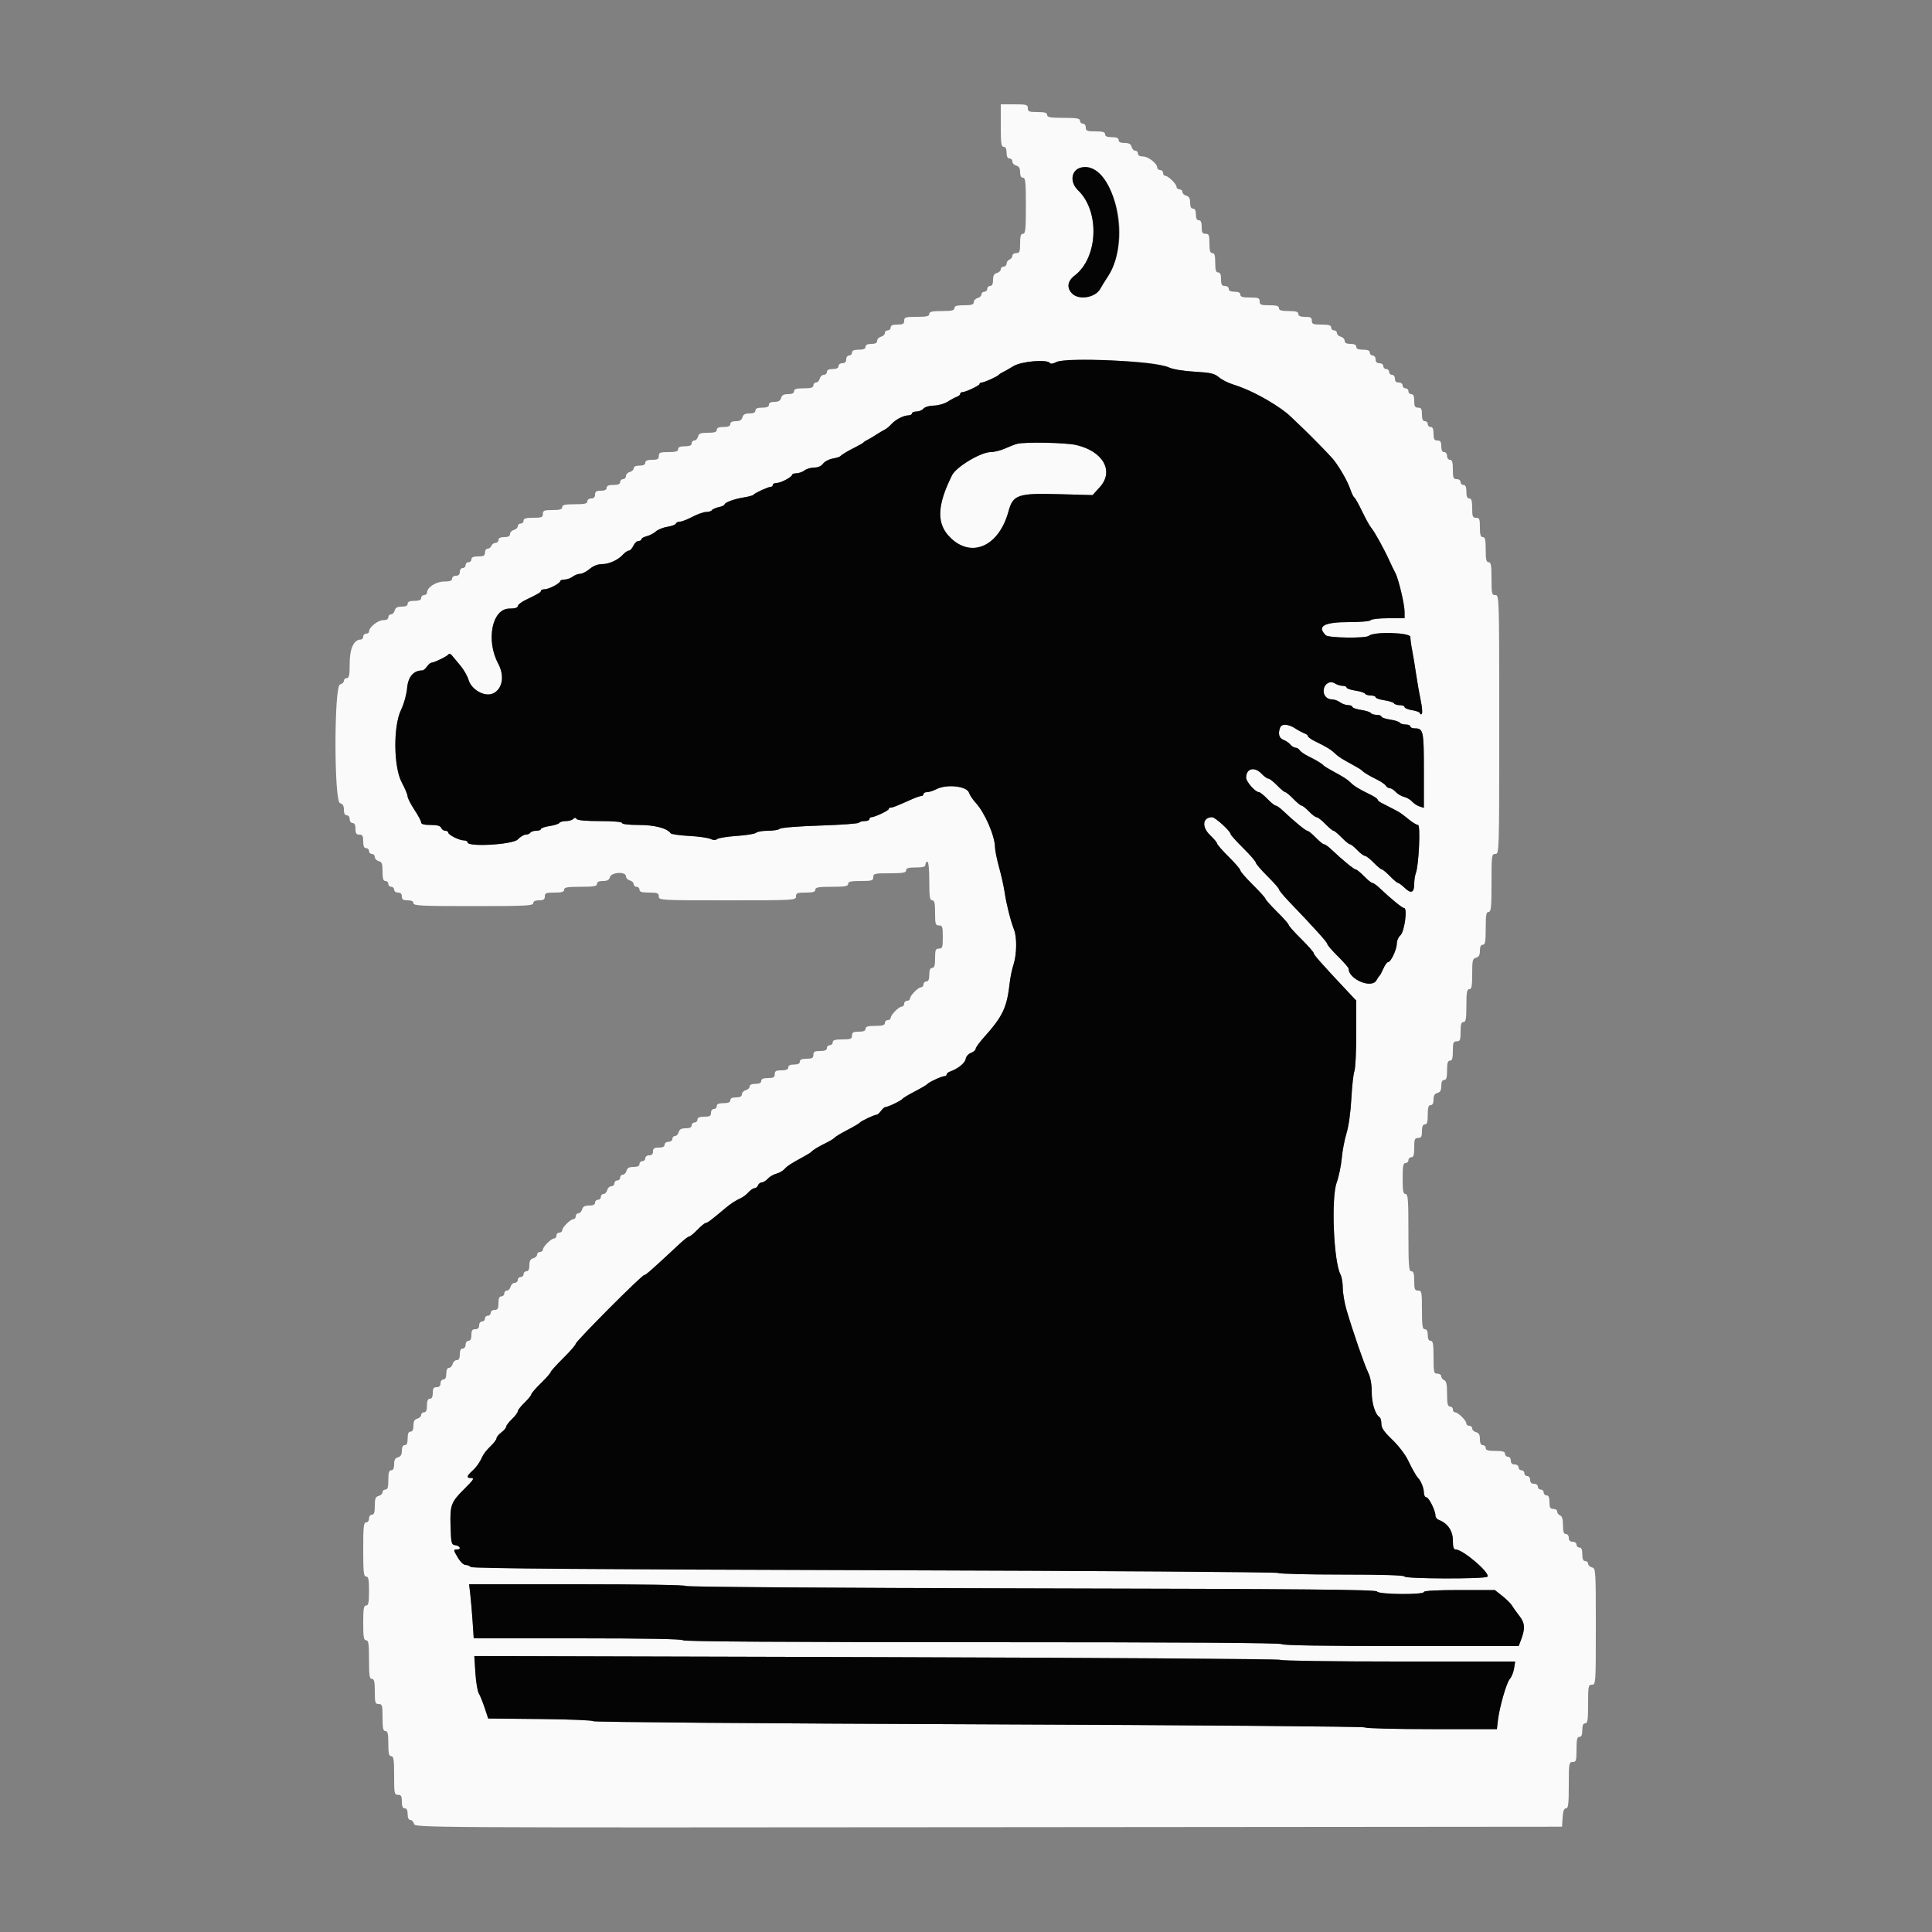 <svg id="svg" version="1.1" xmlns="http://www.w3.org/2000/svg" xmlns:xlink="http://www.w3.org/1999/xlink" width="400" height="400" viewBox="0, 0, 400,400"><rect x="0" y="0" width="400" height="400" fill="#808080" stroke="none"/><g id="svgg"><path id="path0" d="M207.200 26.000 C 207.200 29.644,207.303 30.400,207.800 30.400 C 208.200 30.400,208.400 30.800,208.400 31.600 C 208.400 32.400,208.600 32.800,209.000 32.800 C 209.330 32.800,209.600 33.087,209.600 33.437 C 209.600 33.788,209.960 34.169,210.400 34.284 C 210.967 34.432,211.200 34.830,211.200 35.647 C 211.200 36.405,211.405 36.800,211.800 36.800 C 212.306 36.800,212.400 37.711,212.400 42.600 C 212.400 47.489,212.306 48.400,211.800 48.400 C 211.347 48.400,211.200 48.889,211.200 50.400 C 211.200 52.133,211.093 52.400,210.400 52.400 C 209.960 52.400,209.600 52.651,209.600 52.957 C 209.600 53.264,209.330 53.618,209.000 53.745 C 208.670 53.871,208.400 54.251,208.400 54.587 C 208.400 54.924,208.130 55.200,207.800 55.200 C 207.470 55.200,207.200 55.449,207.200 55.753 C 207.200 56.058,206.840 56.401,206.400 56.516 C 205.817 56.668,205.600 57.062,205.600 57.963 C 205.600 58.796,205.404 59.200,205.000 59.200 C 204.670 59.200,204.400 59.470,204.400 59.800 C 204.400 60.130,204.130 60.400,203.800 60.400 C 203.470 60.400,203.200 60.649,203.200 60.953 C 203.200 61.258,202.840 61.601,202.400 61.716 C 201.960 61.831,201.600 62.212,201.600 62.563 C 201.600 63.061,201.163 63.200,199.600 63.200 C 198.089 63.200,197.600 63.347,197.600 63.800 C 197.600 64.272,197.044 64.400,195.000 64.400 C 192.956 64.400,192.400 64.528,192.400 65.000 C 192.400 65.472,191.844 65.600,189.800 65.600 C 187.467 65.600,187.200 65.682,187.200 66.400 C 187.200 67.048,186.933 67.200,185.800 67.200 C 184.822 67.200,184.400 67.381,184.400 67.800 C 184.400 68.130,184.130 68.400,183.800 68.400 C 183.470 68.400,183.200 68.649,183.200 68.953 C 183.200 69.258,182.840 69.601,182.400 69.716 C 181.960 69.831,181.600 70.212,181.600 70.563 C 181.600 71.004,181.231 71.200,180.400 71.200 C 179.600 71.200,179.200 71.400,179.200 71.800 C 179.200 72.219,178.778 72.400,177.800 72.400 C 176.822 72.400,176.400 72.581,176.400 73.000 C 176.400 73.330,176.130 73.600,175.800 73.600 C 175.467 73.600,175.200 73.956,175.200 74.400 C 175.200 74.933,174.933 75.200,174.400 75.200 C 173.956 75.200,173.600 75.467,173.600 75.800 C 173.600 76.200,173.200 76.400,172.400 76.400 C 171.600 76.400,171.200 76.600,171.200 77.000 C 171.200 77.330,170.913 77.600,170.563 77.600 C 170.212 77.600,169.831 77.960,169.716 78.400 C 169.601 78.840,169.258 79.200,168.953 79.200 C 168.649 79.200,168.400 79.470,168.400 79.800 C 168.400 80.253,167.911 80.400,166.400 80.400 C 164.889 80.400,164.400 80.547,164.400 81.000 C 164.400 81.404,163.996 81.600,163.163 81.600 C 162.262 81.600,161.868 81.817,161.716 82.400 C 161.568 82.967,161.170 83.200,160.353 83.200 C 159.595 83.200,159.200 83.405,159.200 83.800 C 159.200 84.219,158.778 84.400,157.800 84.400 C 156.822 84.400,156.400 84.581,156.400 85.000 C 156.400 85.404,155.996 85.600,155.163 85.600 C 154.262 85.600,153.868 85.817,153.716 86.400 C 153.568 86.967,153.170 87.200,152.353 87.200 C 151.595 87.200,151.200 87.405,151.200 87.800 C 151.200 88.219,150.778 88.400,149.800 88.400 C 148.822 88.400,148.400 88.581,148.400 89.000 C 148.400 89.446,147.929 89.600,146.563 89.600 C 145.062 89.600,144.687 89.746,144.516 90.400 C 144.401 90.840,144.058 91.200,143.753 91.200 C 143.449 91.200,143.200 91.470,143.200 91.800 C 143.200 92.219,142.778 92.400,141.800 92.400 C 140.822 92.400,140.400 92.581,140.400 93.000 C 140.400 93.453,139.911 93.600,138.400 93.600 C 136.667 93.600,136.400 93.707,136.400 94.400 C 136.400 95.048,136.133 95.200,135.000 95.200 C 134.022 95.200,133.600 95.381,133.600 95.800 C 133.600 96.200,133.200 96.400,132.400 96.400 C 131.645 96.400,131.200 96.605,131.200 96.953 C 131.200 97.258,130.840 97.601,130.400 97.716 C 129.960 97.831,129.600 98.212,129.600 98.563 C 129.600 98.913,129.330 99.200,129.000 99.200 C 128.670 99.200,128.400 99.470,128.400 99.800 C 128.400 100.219,127.978 100.400,127.000 100.400 C 126.022 100.400,125.600 100.581,125.600 101.000 C 125.600 101.400,125.200 101.600,124.400 101.600 C 123.467 101.600,123.200 101.778,123.200 102.400 C 123.200 102.933,122.933 103.200,122.400 103.200 C 121.956 103.200,121.600 103.467,121.600 103.800 C 121.600 104.272,121.044 104.400,119.000 104.400 C 116.956 104.400,116.400 104.528,116.400 105.000 C 116.400 105.453,115.911 105.600,114.400 105.600 C 112.667 105.600,112.400 105.707,112.400 106.400 C 112.400 107.093,112.133 107.200,110.400 107.200 C 108.889 107.200,108.400 107.347,108.400 107.800 C 108.400 108.130,108.130 108.400,107.800 108.400 C 107.470 108.400,107.200 108.649,107.200 108.953 C 107.200 109.258,106.840 109.601,106.400 109.716 C 105.960 109.831,105.600 110.212,105.600 110.563 C 105.600 111.004,105.231 111.200,104.400 111.200 C 103.600 111.200,103.200 111.400,103.200 111.800 C 103.200 112.130,102.924 112.400,102.587 112.400 C 102.251 112.400,101.871 112.670,101.745 113.000 C 101.618 113.330,101.264 113.600,100.957 113.600 C 100.651 113.600,100.400 113.960,100.400 114.400 C 100.400 115.048,100.133 115.200,99.000 115.200 C 98.022 115.200,97.600 115.381,97.600 115.800 C 97.600 116.130,97.330 116.400,97.000 116.400 C 96.670 116.400,96.400 116.670,96.400 117.000 C 96.400 117.330,96.130 117.600,95.800 117.600 C 95.467 117.600,95.200 117.956,95.200 118.400 C 95.200 118.933,94.933 119.200,94.400 119.200 C 93.956 119.200,93.600 119.467,93.600 119.800 C 93.600 120.236,93.151 120.400,91.956 120.400 C 90.285 120.400,88.422 121.607,88.407 122.700 C 88.403 122.975,88.130 123.200,87.800 123.200 C 87.470 123.200,87.200 123.470,87.200 123.800 C 87.200 124.219,86.778 124.400,85.800 124.400 C 84.822 124.400,84.400 124.581,84.400 125.000 C 84.400 125.404,83.996 125.600,83.163 125.600 C 82.262 125.600,81.868 125.817,81.716 126.400 C 81.601 126.840,81.258 127.200,80.953 127.200 C 80.649 127.200,80.400 127.470,80.400 127.800 C 80.400 128.186,80.008 128.402,79.300 128.407 C 78.209 128.414,76.400 129.879,76.400 130.756 C 76.400 131.000,76.130 131.200,75.800 131.200 C 75.470 131.200,75.200 131.470,75.200 131.800 C 75.200 132.130,74.975 132.403,74.700 132.407 C 73.250 132.427,72.400 134.255,72.400 137.356 C 72.400 139.795,72.281 140.400,71.800 140.400 C 71.470 140.400,71.200 140.649,71.200 140.953 C 71.200 141.258,70.840 141.601,70.400 141.716 C 69.146 142.044,69.146 165.956,70.400 166.284 C 70.967 166.432,71.200 166.830,71.200 167.647 C 71.200 168.405,71.405 168.800,71.800 168.800 C 72.133 168.800,72.400 169.156,72.400 169.600 C 72.400 170.044,72.667 170.400,73.000 170.400 C 73.400 170.400,73.600 170.800,73.600 171.600 C 73.600 172.533,73.778 172.800,74.400 172.800 C 75.048 172.800,75.200 173.067,75.200 174.200 C 75.200 175.178,75.381 175.600,75.800 175.600 C 76.130 175.600,76.400 175.870,76.400 176.200 C 76.400 176.530,76.670 176.800,77.000 176.800 C 77.330 176.800,77.600 177.087,77.600 177.437 C 77.600 177.788,77.960 178.169,78.400 178.284 C 79.062 178.457,79.200 178.830,79.200 180.447 C 79.200 181.916,79.349 182.400,79.800 182.400 C 80.130 182.400,80.400 182.670,80.400 183.000 C 80.400 183.330,80.670 183.600,81.000 183.600 C 81.330 183.600,81.600 183.870,81.600 184.200 C 81.600 184.533,81.956 184.800,82.400 184.800 C 82.933 184.800,83.200 185.067,83.200 185.600 C 83.200 186.222,83.467 186.400,84.400 186.400 C 85.200 186.400,85.600 186.600,85.600 187.000 C 85.600 187.520,87.244 187.600,98.000 187.600 C 108.756 187.600,110.400 187.520,110.400 187.000 C 110.400 186.600,110.800 186.400,111.600 186.400 C 112.533 186.400,112.800 186.222,112.800 185.600 C 112.800 184.907,113.067 184.800,114.800 184.800 C 116.311 184.800,116.800 184.653,116.800 184.200 C 116.800 183.714,117.444 183.600,120.200 183.600 C 122.956 183.600,123.600 183.486,123.600 183.000 C 123.600 182.596,124.004 182.400,124.837 182.400 C 125.738 182.400,126.132 182.183,126.284 181.600 C 126.558 180.554,129.600 180.405,129.600 181.437 C 129.600 181.788,129.960 182.169,130.400 182.284 C 130.840 182.399,131.200 182.742,131.200 183.047 C 131.200 183.351,131.470 183.600,131.800 183.600 C 132.130 183.600,132.400 183.870,132.400 184.200 C 132.400 184.653,132.889 184.800,134.400 184.800 C 136.133 184.800,136.400 184.907,136.400 185.600 C 136.400 186.385,136.667 186.400,150.600 186.400 C 164.533 186.400,164.800 186.385,164.800 185.600 C 164.800 184.907,165.067 184.800,166.800 184.800 C 168.311 184.800,168.800 184.653,168.800 184.200 C 168.800 183.714,169.444 183.600,172.200 183.600 C 174.956 183.600,175.600 183.486,175.600 183.000 C 175.600 182.528,176.156 182.400,178.200 182.400 C 180.533 182.400,180.800 182.318,180.800 181.600 C 180.800 180.863,181.067 180.800,184.200 180.800 C 186.956 180.800,187.600 180.686,187.600 180.200 C 187.600 179.747,188.089 179.600,189.600 179.600 C 191.111 179.600,191.600 179.453,191.600 179.000 C 191.600 178.670,191.780 178.400,192.000 178.400 C 192.240 178.400,192.400 180.000,192.400 182.400 C 192.400 185.689,192.507 186.400,193.000 186.400 C 193.472 186.400,193.600 186.956,193.600 189.000 C 193.600 191.333,193.682 191.600,194.400 191.600 C 195.111 191.600,195.200 191.867,195.200 194.000 C 195.200 196.133,195.111 196.400,194.400 196.400 C 193.707 196.400,193.600 196.667,193.600 198.400 C 193.600 199.911,193.453 200.400,193.000 200.400 C 192.581 200.400,192.400 200.822,192.400 201.800 C 192.400 202.778,192.219 203.200,191.800 203.200 C 191.470 203.200,191.200 203.470,191.200 203.800 C 191.200 204.130,190.975 204.403,190.700 204.407 C 190.090 204.415,188.400 206.142,188.400 206.756 C 188.400 207.000,188.130 207.200,187.800 207.200 C 187.470 207.200,187.200 207.470,187.200 207.800 C 187.200 208.130,186.975 208.403,186.700 208.407 C 186.090 208.415,184.400 210.142,184.400 210.756 C 184.400 211.000,184.130 211.200,183.800 211.200 C 183.470 211.200,183.200 211.470,183.200 211.800 C 183.200 212.253,182.711 212.400,181.200 212.400 C 179.689 212.400,179.200 212.547,179.200 213.000 C 179.200 213.419,178.778 213.600,177.800 213.600 C 176.667 213.600,176.400 213.752,176.400 214.400 C 176.400 215.093,176.133 215.200,174.400 215.200 C 172.889 215.200,172.400 215.347,172.400 215.800 C 172.400 216.130,172.130 216.400,171.800 216.400 C 171.470 216.400,171.200 216.670,171.200 217.000 C 171.200 217.419,170.778 217.600,169.800 217.600 C 168.667 217.600,168.400 217.752,168.400 218.400 C 168.400 219.048,168.133 219.200,167.000 219.200 C 166.022 219.200,165.600 219.381,165.600 219.800 C 165.600 220.200,165.200 220.400,164.400 220.400 C 163.600 220.400,163.200 220.600,163.200 221.000 C 163.200 221.419,162.778 221.600,161.800 221.600 C 160.667 221.600,160.400 221.752,160.400 222.400 C 160.400 223.048,160.133 223.200,159.000 223.200 C 158.022 223.200,157.600 223.381,157.600 223.800 C 157.600 224.200,157.200 224.400,156.400 224.400 C 155.645 224.400,155.200 224.605,155.200 224.953 C 155.200 225.258,154.840 225.601,154.400 225.716 C 153.960 225.831,153.600 226.212,153.600 226.563 C 153.600 227.004,153.231 227.200,152.400 227.200 C 151.600 227.200,151.200 227.400,151.200 227.800 C 151.200 228.219,150.778 228.400,149.800 228.400 C 148.822 228.400,148.400 228.581,148.400 229.000 C 148.400 229.330,148.130 229.600,147.800 229.600 C 147.467 229.600,147.200 229.956,147.200 230.400 C 147.200 231.048,146.933 231.200,145.800 231.200 C 144.822 231.200,144.400 231.381,144.400 231.800 C 144.400 232.130,144.130 232.400,143.800 232.400 C 143.470 232.400,143.200 232.670,143.200 233.000 C 143.200 233.404,142.796 233.600,141.963 233.600 C 141.062 233.600,140.668 233.817,140.516 234.400 C 140.401 234.840,140.058 235.200,139.753 235.200 C 139.449 235.200,139.200 235.470,139.200 235.800 C 139.200 236.133,138.844 236.400,138.400 236.400 C 137.956 236.400,137.600 236.667,137.600 237.000 C 137.600 237.400,137.200 237.600,136.400 237.600 C 135.467 237.600,135.200 237.778,135.200 238.400 C 135.200 238.933,134.933 239.200,134.400 239.200 C 133.956 239.200,133.600 239.467,133.600 239.800 C 133.600 240.130,133.330 240.400,133.000 240.400 C 132.670 240.400,132.400 240.670,132.400 241.000 C 132.400 241.404,131.996 241.600,131.163 241.600 C 130.262 241.600,129.868 241.817,129.716 242.400 C 129.601 242.840,129.258 243.200,128.953 243.200 C 128.649 243.200,128.400 243.470,128.400 243.800 C 128.400 244.130,128.130 244.400,127.800 244.400 C 127.470 244.400,127.200 244.670,127.200 245.000 C 127.200 245.330,126.913 245.600,126.563 245.600 C 126.212 245.600,125.831 245.960,125.716 246.400 C 125.601 246.840,125.258 247.200,124.953 247.200 C 124.649 247.200,124.400 247.470,124.400 247.800 C 124.400 248.130,124.130 248.400,123.800 248.400 C 123.470 248.400,123.200 248.670,123.200 249.000 C 123.200 249.404,122.796 249.600,121.963 249.600 C 121.062 249.600,120.668 249.817,120.516 250.400 C 120.401 250.840,120.058 251.200,119.753 251.200 C 119.449 251.200,119.200 251.470,119.200 251.800 C 119.200 252.130,119.000 252.400,118.756 252.400 C 118.142 252.400,116.415 254.090,116.407 254.700 C 116.403 254.975,116.130 255.200,115.800 255.200 C 115.470 255.200,115.200 255.470,115.200 255.800 C 115.200 256.130,115.000 256.400,114.756 256.400 C 114.142 256.400,112.415 258.090,112.407 258.700 C 112.403 258.975,112.130 259.200,111.800 259.200 C 111.470 259.200,111.200 259.449,111.200 259.753 C 111.200 260.058,110.840 260.401,110.400 260.516 C 109.817 260.668,109.600 261.062,109.600 261.963 C 109.600 262.796,109.404 263.200,109.000 263.200 C 108.670 263.200,108.400 263.470,108.400 263.800 C 108.400 264.130,108.130 264.400,107.800 264.400 C 107.470 264.400,107.200 264.670,107.200 265.000 C 107.200 265.330,106.913 265.600,106.563 265.600 C 106.212 265.600,105.831 265.960,105.716 266.400 C 105.601 266.840,105.258 267.200,104.953 267.200 C 104.649 267.200,104.400 267.470,104.400 267.800 C 104.400 268.130,104.130 268.400,103.800 268.400 C 103.381 268.400,103.200 268.822,103.200 269.800 C 103.200 270.933,103.048 271.200,102.400 271.200 C 101.956 271.200,101.600 271.467,101.600 271.800 C 101.600 272.130,101.330 272.400,101.000 272.400 C 100.670 272.400,100.400 272.670,100.400 273.000 C 100.400 273.330,100.130 273.600,99.800 273.600 C 99.467 273.600,99.200 273.956,99.200 274.400 C 99.200 274.933,98.933 275.200,98.400 275.200 C 97.778 275.200,97.600 275.467,97.600 276.400 C 97.600 277.200,97.400 277.600,97.000 277.600 C 96.667 277.600,96.400 277.956,96.400 278.400 C 96.400 278.844,96.133 279.200,95.800 279.200 C 95.400 279.200,95.200 279.600,95.200 280.400 C 95.200 281.231,95.004 281.600,94.563 281.600 C 94.212 281.600,93.831 281.960,93.716 282.400 C 93.601 282.840,93.258 283.200,92.953 283.200 C 92.605 283.200,92.400 283.645,92.400 284.400 C 92.400 285.200,92.200 285.600,91.800 285.600 C 91.467 285.600,91.200 285.956,91.200 286.400 C 91.200 286.933,90.933 287.200,90.400 287.200 C 89.778 287.200,89.600 287.467,89.600 288.400 C 89.600 289.200,89.400 289.600,89.000 289.600 C 88.581 289.600,88.400 290.022,88.400 291.000 C 88.400 291.978,88.219 292.400,87.800 292.400 C 87.470 292.400,87.200 292.649,87.200 292.953 C 87.200 293.258,86.840 293.601,86.400 293.716 C 85.817 293.868,85.600 294.262,85.600 295.163 C 85.600 295.996,85.404 296.400,85.000 296.400 C 84.581 296.400,84.400 296.822,84.400 297.800 C 84.400 298.778,84.219 299.200,83.800 299.200 C 83.405 299.200,83.200 299.595,83.200 300.353 C 83.200 301.170,82.967 301.568,82.400 301.716 C 81.817 301.868,81.600 302.262,81.600 303.163 C 81.600 303.996,81.404 304.400,81.000 304.400 C 80.547 304.400,80.400 304.889,80.400 306.400 C 80.400 307.911,80.253 308.400,79.800 308.400 C 79.470 308.400,79.200 308.649,79.200 308.953 C 79.200 309.258,78.840 309.601,78.400 309.716 C 77.746 309.887,77.600 310.262,77.600 311.763 C 77.600 313.129,77.446 313.600,77.000 313.600 C 76.667 313.600,76.400 313.956,76.400 314.400 C 76.400 314.844,76.133 315.200,75.800 315.200 C 75.295 315.200,75.200 316.089,75.200 320.800 C 75.200 325.511,75.295 326.400,75.800 326.400 C 76.280 326.400,76.400 327.000,76.400 329.400 C 76.400 331.800,76.280 332.400,75.800 332.400 C 75.311 332.400,75.200 333.067,75.200 336.000 C 75.200 338.933,75.311 339.600,75.800 339.600 C 76.293 339.600,76.400 340.311,76.400 343.600 C 76.400 346.889,76.507 347.600,77.000 347.600 C 77.472 347.600,77.600 348.156,77.600 350.200 C 77.600 352.533,77.682 352.800,78.400 352.800 C 79.124 352.800,79.200 353.067,79.200 355.600 C 79.200 357.822,79.324 358.400,79.800 358.400 C 80.272 358.400,80.400 358.956,80.400 361.000 C 80.400 363.044,80.528 363.600,81.000 363.600 C 81.493 363.600,81.600 364.311,81.600 367.600 C 81.600 371.333,81.653 371.600,82.400 371.600 C 83.048 371.600,83.200 371.867,83.200 373.000 C 83.200 373.978,83.381 374.400,83.800 374.400 C 84.200 374.400,84.400 374.800,84.400 375.600 C 84.400 376.355,84.605 376.800,84.953 376.800 C 85.258 376.800,85.601 377.160,85.716 377.601 C 85.925 378.400,86.187 378.401,204.663 378.301 L 323.400 378.200 323.522 376.300 C 323.608 374.966,323.816 374.400,324.222 374.400 C 324.694 374.400,324.800 373.519,324.800 369.600 C 324.800 365.067,324.844 364.800,325.600 364.800 C 326.318 364.800,326.400 364.533,326.400 362.200 C 326.400 360.156,326.528 359.600,327.000 359.600 C 327.419 359.600,327.600 359.178,327.600 358.200 C 327.600 357.222,327.781 356.800,328.200 356.800 C 328.693 356.800,328.800 356.089,328.800 352.800 C 328.800 349.067,328.853 348.800,329.600 348.800 C 330.382 348.800,330.400 348.533,330.400 336.763 C 330.400 325.062,330.378 324.719,329.600 324.516 C 329.160 324.401,328.800 324.058,328.800 323.753 C 328.800 323.449,328.530 323.200,328.200 323.200 C 327.781 323.200,327.600 322.778,327.600 321.800 C 327.600 320.822,327.419 320.400,327.000 320.400 C 326.670 320.400,326.400 320.130,326.400 319.800 C 326.400 319.467,326.044 319.200,325.600 319.200 C 325.067 319.200,324.800 318.933,324.800 318.400 C 324.800 317.956,324.533 317.600,324.200 317.600 C 323.755 317.600,323.600 317.132,323.600 315.787 C 323.600 314.545,323.411 313.902,323.000 313.745 C 322.670 313.618,322.400 313.264,322.400 312.957 C 322.400 312.651,322.040 312.400,321.600 312.400 C 320.952 312.400,320.800 312.133,320.800 311.000 C 320.800 310.022,320.619 309.600,320.200 309.600 C 319.870 309.600,319.600 309.330,319.600 309.000 C 319.600 308.670,319.330 308.400,319.000 308.400 C 318.670 308.400,318.400 308.130,318.400 307.800 C 318.400 307.467,318.044 307.200,317.600 307.200 C 317.067 307.200,316.800 306.933,316.800 306.400 C 316.800 305.956,316.533 305.600,316.200 305.600 C 315.870 305.600,315.600 305.330,315.600 305.000 C 315.600 304.670,315.330 304.400,315.000 304.400 C 314.670 304.400,314.400 304.130,314.400 303.800 C 314.400 303.467,314.044 303.200,313.600 303.200 C 313.067 303.200,312.800 302.933,312.800 302.400 C 312.800 301.956,312.533 301.600,312.200 301.600 C 311.870 301.600,311.600 301.330,311.600 301.000 C 311.600 300.547,311.111 300.400,309.600 300.400 C 308.089 300.400,307.600 300.253,307.600 299.800 C 307.600 299.470,307.330 299.200,307.000 299.200 C 306.596 299.200,306.400 298.796,306.400 297.963 C 306.400 297.062,306.183 296.668,305.600 296.516 C 305.160 296.401,304.800 296.058,304.800 295.753 C 304.800 295.449,304.530 295.200,304.200 295.200 C 303.870 295.200,303.597 294.975,303.593 294.700 C 303.585 294.090,301.858 292.400,301.244 292.400 C 301.000 292.400,300.800 292.130,300.800 291.800 C 300.800 291.470,300.530 291.200,300.200 291.200 C 299.728 291.200,299.600 290.643,299.600 288.587 C 299.600 286.634,299.449 285.917,299.000 285.745 C 298.670 285.618,298.400 285.264,298.400 284.957 C 298.400 284.651,298.040 284.400,297.600 284.400 C 296.863 284.400,296.800 284.133,296.800 281.000 C 296.800 278.244,296.686 277.600,296.200 277.600 C 295.800 277.600,295.600 277.200,295.600 276.400 C 295.600 275.600,295.400 275.200,295.000 275.200 C 294.507 275.200,294.400 274.489,294.400 271.200 C 294.400 267.467,294.347 267.200,293.600 267.200 C 292.907 267.200,292.800 266.933,292.800 265.200 C 292.800 263.689,292.653 263.200,292.200 263.200 C 291.687 263.200,291.600 262.044,291.600 255.200 C 291.600 248.356,291.513 247.200,291.000 247.200 C 290.517 247.200,290.400 246.578,290.400 244.000 C 290.400 241.422,290.517 240.800,291.000 240.800 C 291.330 240.800,291.600 240.530,291.600 240.200 C 291.600 239.870,291.870 239.600,292.200 239.600 C 292.653 239.600,292.800 239.111,292.800 237.600 C 292.800 235.867,292.907 235.600,293.600 235.600 C 294.248 235.600,294.400 235.333,294.400 234.200 C 294.400 233.222,294.581 232.800,295.000 232.800 C 295.453 232.800,295.600 232.311,295.600 230.800 C 295.600 229.289,295.747 228.800,296.200 228.800 C 296.595 228.800,296.800 228.405,296.800 227.647 C 296.800 226.830,297.033 226.432,297.600 226.284 C 298.183 226.132,298.400 225.738,298.400 224.837 C 298.400 224.004,298.596 223.600,299.000 223.600 C 299.453 223.600,299.600 223.111,299.600 221.600 C 299.600 220.089,299.747 219.600,300.200 219.600 C 300.653 219.600,300.800 219.111,300.800 217.600 C 300.800 215.867,300.907 215.600,301.600 215.600 C 302.293 215.600,302.400 215.333,302.400 213.600 C 302.400 212.089,302.547 211.600,303.000 211.600 C 303.486 211.600,303.600 210.956,303.600 208.200 C 303.600 205.444,303.714 204.800,304.200 204.800 C 304.683 204.800,304.800 204.183,304.800 201.647 C 304.800 198.830,304.885 198.471,305.600 198.284 C 306.183 198.132,306.400 197.738,306.400 196.837 C 306.400 196.004,306.596 195.600,307.000 195.600 C 307.486 195.600,307.600 194.956,307.600 192.200 C 307.600 189.444,307.714 188.800,308.200 188.800 C 308.707 188.800,308.800 187.867,308.800 182.800 C 308.800 177.067,308.836 176.800,309.600 176.800 C 310.392 176.800,310.400 176.533,310.400 150.000 C 310.400 123.467,310.392 123.200,309.600 123.200 C 308.863 123.200,308.800 122.933,308.800 119.800 C 308.800 117.044,308.686 116.400,308.200 116.400 C 307.728 116.400,307.600 115.844,307.600 113.800 C 307.600 111.756,307.472 111.200,307.000 111.200 C 306.547 111.200,306.400 110.711,306.400 109.200 C 306.400 107.467,306.293 107.200,305.600 107.200 C 304.907 107.200,304.800 106.933,304.800 105.200 C 304.800 103.689,304.653 103.200,304.200 103.200 C 303.781 103.200,303.600 102.778,303.600 101.800 C 303.600 100.822,303.419 100.400,303.000 100.400 C 302.670 100.400,302.400 100.130,302.400 99.800 C 302.400 99.467,302.044 99.200,301.600 99.200 C 300.907 99.200,300.800 98.933,300.800 97.200 C 300.800 95.689,300.653 95.200,300.200 95.200 C 299.867 95.200,299.600 94.844,299.600 94.400 C 299.600 93.956,299.333 93.600,299.000 93.600 C 298.600 93.600,298.400 93.200,298.400 92.400 C 298.400 91.467,298.222 91.200,297.600 91.200 C 296.952 91.200,296.800 90.933,296.800 89.800 C 296.800 88.822,296.619 88.400,296.200 88.400 C 295.870 88.400,295.600 88.130,295.600 87.800 C 295.600 87.470,295.330 87.200,295.000 87.200 C 294.581 87.200,294.400 86.778,294.400 85.800 C 294.400 84.667,294.248 84.400,293.600 84.400 C 292.952 84.400,292.800 84.133,292.800 83.000 C 292.800 82.022,292.619 81.600,292.200 81.600 C 291.870 81.600,291.600 81.330,291.600 81.000 C 291.600 80.670,291.330 80.400,291.000 80.400 C 290.670 80.400,290.400 80.130,290.400 79.800 C 290.400 79.467,290.044 79.200,289.600 79.200 C 289.067 79.200,288.800 78.933,288.800 78.400 C 288.800 77.956,288.533 77.600,288.200 77.600 C 287.870 77.600,287.600 77.330,287.600 77.000 C 287.600 76.670,287.330 76.400,287.000 76.400 C 286.670 76.400,286.400 76.130,286.400 75.800 C 286.400 75.467,286.044 75.200,285.600 75.200 C 285.067 75.200,284.800 74.933,284.800 74.400 C 284.800 73.956,284.533 73.600,284.200 73.600 C 283.870 73.600,283.600 73.330,283.600 73.000 C 283.600 72.581,283.178 72.400,282.200 72.400 C 281.222 72.400,280.800 72.219,280.800 71.800 C 280.800 71.400,280.400 71.200,279.600 71.200 C 278.769 71.200,278.400 71.004,278.400 70.563 C 278.400 70.212,278.040 69.831,277.600 69.716 C 277.160 69.601,276.800 69.258,276.800 68.953 C 276.800 68.649,276.530 68.400,276.200 68.400 C 275.870 68.400,275.600 68.130,275.600 67.800 C 275.600 67.347,275.111 67.200,273.600 67.200 C 271.867 67.200,271.600 67.093,271.600 66.400 C 271.600 65.752,271.333 65.600,270.200 65.600 C 269.222 65.600,268.800 65.419,268.800 65.000 C 268.800 64.547,268.311 64.400,266.800 64.400 C 265.289 64.400,264.800 64.253,264.800 63.800 C 264.800 63.347,264.311 63.200,262.800 63.200 C 261.067 63.200,260.800 63.093,260.800 62.400 C 260.800 61.707,260.533 61.600,258.800 61.600 C 257.289 61.600,256.800 61.453,256.800 61.000 C 256.800 60.600,256.400 60.400,255.600 60.400 C 254.800 60.400,254.400 60.200,254.400 59.800 C 254.400 59.467,254.044 59.200,253.600 59.200 C 252.952 59.200,252.800 58.933,252.800 57.800 C 252.800 56.822,252.619 56.400,252.200 56.400 C 251.747 56.400,251.600 55.911,251.600 54.400 C 251.600 52.889,251.453 52.400,251.000 52.400 C 250.547 52.400,250.400 51.911,250.400 50.400 C 250.400 48.667,250.293 48.400,249.600 48.400 C 248.952 48.400,248.800 48.133,248.800 47.000 C 248.800 46.022,248.619 45.600,248.200 45.600 C 247.800 45.600,247.600 45.200,247.600 44.400 C 247.600 43.600,247.400 43.200,247.000 43.200 C 246.596 43.200,246.400 42.796,246.400 41.963 C 246.400 41.062,246.183 40.668,245.600 40.516 C 245.160 40.401,244.800 40.058,244.800 39.753 C 244.800 39.449,244.530 39.200,244.200 39.200 C 243.870 39.200,243.597 38.975,243.593 38.700 C 243.585 38.090,241.858 36.400,241.244 36.400 C 241.000 36.400,240.800 36.130,240.800 35.800 C 240.800 35.470,240.530 35.200,240.200 35.200 C 239.870 35.200,239.597 34.975,239.593 34.700 C 239.581 33.840,237.735 32.400,236.644 32.400 C 235.983 32.400,235.600 32.180,235.600 31.800 C 235.600 31.470,235.351 31.200,235.047 31.200 C 234.742 31.200,234.399 30.840,234.284 30.400 C 234.132 29.817,233.738 29.600,232.837 29.600 C 232.004 29.600,231.600 29.404,231.600 29.000 C 231.600 28.581,231.178 28.400,230.200 28.400 C 229.222 28.400,228.800 28.219,228.800 27.800 C 228.800 27.347,228.311 27.200,226.800 27.200 C 225.067 27.200,224.800 27.093,224.800 26.400 C 224.800 25.956,224.533 25.600,224.200 25.600 C 223.870 25.600,223.600 25.330,223.600 25.000 C 223.600 24.514,222.956 24.400,220.200 24.400 C 217.444 24.400,216.800 24.286,216.800 23.800 C 216.800 23.347,216.311 23.200,214.800 23.200 C 213.067 23.200,212.800 23.093,212.800 22.400 C 212.800 21.676,212.533 21.600,210.000 21.600 L 207.200 21.600 207.200 26.000 M227.678 36.303 C 232.320 40.751,233.202 51.435,229.403 57.200 C 228.750 58.190,228.029 59.356,227.800 59.792 C 226.848 61.605,223.404 62.204,222.000 60.800 C 220.797 59.597,220.984 58.206,222.505 57.045 C 227.359 53.343,227.743 43.752,223.212 39.411 C 220.862 37.160,222.347 33.960,225.400 34.694 C 225.840 34.800,226.865 35.524,227.678 36.303 M237.200 75.086 C 239.070 75.267,241.230 75.710,242.000 76.070 C 242.837 76.462,244.981 76.817,247.332 76.954 C 250.652 77.147,251.434 77.326,252.357 78.103 C 252.959 78.609,254.249 79.269,255.225 79.571 C 261.983 81.659,267.872 86.024,275.769 94.800 C 277.043 96.216,278.987 99.543,279.567 101.299 C 279.837 102.118,280.211 102.883,280.398 102.999 C 280.585 103.114,281.319 104.422,282.029 105.904 C 282.740 107.387,283.576 108.898,283.889 109.263 C 284.581 110.071,286.510 113.555,287.620 116.000 C 288.069 116.990,288.635 118.156,288.879 118.591 C 289.528 119.754,290.800 125.088,290.800 126.651 L 290.800 128.000 287.424 128.000 C 285.567 128.000,283.936 128.180,283.800 128.400 C 283.661 128.625,281.740 128.800,279.409 128.800 C 274.101 128.800,272.592 129.632,274.480 131.520 C 275.054 132.094,282.840 132.193,283.420 131.634 C 284.359 130.729,292.001 130.939,292.000 131.869 C 292.000 132.348,292.171 133.608,292.381 134.669 C 292.590 135.731,292.957 137.950,293.197 139.600 C 293.436 141.250,293.871 143.729,294.163 145.109 C 294.456 146.489,294.539 147.714,294.348 147.832 C 294.156 147.951,294.000 147.880,294.000 147.675 C 294.000 147.470,293.280 147.187,292.400 147.046 C 291.520 146.906,290.800 146.613,290.800 146.395 C 290.800 146.178,290.361 146.000,289.824 146.000 C 289.287 146.000,288.742 145.830,288.614 145.623 C 288.486 145.416,287.576 145.125,286.591 144.978 C 285.606 144.830,284.800 144.550,284.800 144.355 C 284.800 144.160,284.361 144.000,283.824 144.000 C 283.287 144.000,282.742 143.830,282.614 143.623 C 282.486 143.416,281.576 143.125,280.591 142.978 C 279.606 142.830,278.800 142.550,278.800 142.355 C 278.800 142.160,278.438 142.000,277.995 142.000 C 277.552 142.000,276.831 141.776,276.393 141.503 C 275.392 140.878,274.258 141.492,274.069 142.763 C 273.901 143.895,274.658 144.800,275.773 144.800 C 276.254 144.800,276.996 145.064,277.424 145.387 C 277.851 145.710,278.605 145.980,279.100 145.987 C 279.595 145.994,280.000 146.160,280.000 146.355 C 280.000 146.550,280.806 146.830,281.791 146.978 C 282.776 147.125,283.686 147.416,283.814 147.623 C 283.942 147.830,284.487 148.000,285.024 148.000 C 285.561 148.000,286.000 148.160,286.000 148.355 C 286.000 148.550,286.806 148.830,287.791 148.978 C 288.776 149.125,289.686 149.416,289.814 149.623 C 289.942 149.830,290.487 150.000,291.024 150.000 C 291.561 150.000,292.000 150.180,292.000 150.400 C 292.000 150.620,292.414 150.800,292.920 150.800 C 294.690 150.800,294.800 151.309,294.800 159.507 L 294.800 167.254 293.900 166.970 C 293.405 166.813,292.719 166.363,292.376 165.970 C 292.033 165.576,291.282 165.135,290.706 164.991 C 290.130 164.846,289.348 164.384,288.967 163.964 C 288.587 163.544,288.043 163.200,287.758 163.200 C 287.473 163.200,287.096 162.965,286.920 162.678 C 286.744 162.392,285.970 161.847,285.200 161.467 C 283.508 160.634,282.270 159.890,282.000 159.544 C 281.890 159.403,281.080 158.898,280.200 158.423 C 277.815 157.134,277.075 156.663,276.400 156.000 C 275.616 155.230,274.615 154.614,272.500 153.597 C 271.565 153.148,270.800 152.625,270.800 152.437 C 270.800 152.248,270.485 151.984,270.100 151.851 C 269.715 151.718,268.860 151.260,268.200 150.834 C 266.721 149.878,265.365 149.792,265.043 150.633 C 264.561 151.889,264.809 152.823,265.716 153.168 C 266.220 153.360,266.873 153.805,267.165 154.158 C 267.458 154.511,267.937 154.800,268.229 154.800 C 268.521 154.800,268.904 155.035,269.080 155.322 C 269.256 155.608,270.030 156.153,270.800 156.533 C 272.492 157.366,273.730 158.110,274.000 158.456 C 274.110 158.597,274.920 159.102,275.800 159.577 C 278.185 160.866,278.925 161.337,279.600 162.000 C 280.384 162.770,281.385 163.386,283.500 164.403 C 284.435 164.852,285.200 165.353,285.200 165.515 C 285.200 165.677,285.543 165.988,285.961 166.205 C 286.380 166.422,287.415 166.954,288.261 167.387 C 289.887 168.218,289.893 168.222,291.858 169.794 C 292.550 170.347,293.330 170.800,293.591 170.800 C 294.133 170.800,293.761 179.084,293.147 180.726 C 292.956 181.235,292.800 182.260,292.800 183.002 C 292.800 184.823,292.156 185.100,290.846 183.844 C 290.246 183.270,289.616 182.800,289.445 182.800 C 289.273 182.800,288.521 182.170,287.774 181.400 C 287.026 180.630,286.266 180.000,286.086 180.000 C 285.905 180.000,285.146 179.370,284.400 178.600 C 283.654 177.830,282.842 177.200,282.596 177.200 C 282.351 177.200,281.632 176.660,281.000 176.000 C 280.368 175.340,279.689 174.800,279.492 174.800 C 279.295 174.800,278.521 174.170,277.774 173.400 C 277.026 172.630,276.266 172.000,276.086 172.000 C 275.905 172.000,275.146 171.370,274.400 170.600 C 273.654 169.830,272.842 169.200,272.596 169.200 C 272.351 169.200,271.632 168.660,271.000 168.000 C 270.368 167.340,269.689 166.800,269.492 166.800 C 269.295 166.800,268.521 166.170,267.774 165.400 C 267.026 164.630,266.266 164.000,266.086 164.000 C 265.905 164.000,265.146 163.370,264.400 162.600 C 263.654 161.830,262.840 161.200,262.591 161.200 C 262.343 161.200,261.717 160.750,261.200 160.200 C 259.743 158.649,258.000 159.087,258.000 161.005 C 258.000 161.853,259.895 164.000,260.643 164.000 C 260.863 164.000,261.654 164.630,262.400 165.400 C 263.146 166.170,263.927 166.800,264.135 166.800 C 264.342 166.800,264.982 167.245,265.556 167.789 C 267.914 170.024,270.313 172.000,270.666 172.000 C 270.874 172.000,271.654 172.630,272.400 173.400 C 273.146 174.170,273.927 174.800,274.135 174.800 C 274.342 174.800,274.982 175.245,275.556 175.789 C 277.914 178.024,280.313 180.000,280.666 180.000 C 280.874 180.000,281.654 180.630,282.400 181.400 C 283.146 182.170,283.927 182.800,284.135 182.800 C 284.342 182.800,284.982 183.245,285.556 183.789 C 287.996 186.102,290.319 188.000,290.707 188.000 C 291.448 188.000,290.780 192.910,289.939 193.647 C 289.532 194.003,289.200 194.760,289.200 195.330 C 289.200 196.553,287.975 199.176,287.398 199.190 C 287.176 199.196,286.741 199.785,286.430 200.500 C 286.119 201.215,285.760 201.890,285.632 202.000 C 285.504 202.110,285.211 202.543,284.981 202.961 C 283.982 204.775,279.200 202.757,279.200 200.522 C 279.200 200.330,278.210 199.195,277.000 198.000 C 275.790 196.805,274.800 195.654,274.800 195.442 C 274.800 195.094,272.184 192.194,266.771 186.543 C 265.687 185.411,264.800 184.325,264.800 184.130 C 264.800 183.935,263.720 182.706,262.400 181.400 C 261.080 180.094,260.000 178.834,260.000 178.601 C 260.000 178.368,258.830 177.017,257.400 175.600 C 255.970 174.183,254.800 172.883,254.800 172.712 C 254.800 172.131,251.604 169.200,250.971 169.200 C 248.948 169.200,248.749 171.228,250.600 172.974 C 251.370 173.700,252.000 174.459,252.000 174.660 C 252.000 174.861,253.080 176.094,254.400 177.400 C 255.720 178.706,256.800 179.966,256.800 180.199 C 256.800 180.432,257.970 181.783,259.400 183.200 C 260.830 184.617,262.000 185.915,262.000 186.084 C 262.000 186.252,263.080 187.460,264.400 188.768 C 265.720 190.076,266.800 191.298,266.800 191.485 C 266.800 191.671,267.970 192.983,269.400 194.400 C 270.830 195.817,272.000 197.148,272.000 197.356 C 272.000 197.698,273.660 199.570,279.030 205.283 L 280.800 207.166 280.800 213.957 C 280.800 217.692,280.628 221.201,280.418 221.754 C 280.207 222.307,279.922 224.884,279.783 227.480 C 279.635 230.255,279.225 233.189,278.788 234.600 C 278.380 235.920,277.934 238.260,277.798 239.800 C 277.661 241.340,277.187 243.615,276.743 244.855 C 275.575 248.120,276.124 261.242,277.539 263.887 C 277.793 264.360,278.005 265.614,278.012 266.674 C 278.018 267.733,278.366 269.770,278.784 271.200 C 280.069 275.587,282.461 282.517,283.251 284.138 C 283.739 285.140,284.000 286.546,284.000 288.176 C 284.000 290.528,284.723 292.858,285.625 293.416 C 285.831 293.543,286.000 294.158,286.000 294.782 C 286.000 295.639,286.550 296.442,288.241 298.058 C 289.474 299.236,290.917 301.100,291.449 302.200 C 292.413 304.194,293.220 305.620,293.600 306.000 C 294.190 306.590,294.800 308.113,294.800 308.995 C 294.800 309.548,295.028 310.000,295.306 310.000 C 295.833 310.000,297.200 312.754,297.200 313.815 C 297.200 314.151,297.515 314.542,297.900 314.686 C 299.707 315.359,300.800 316.947,300.800 318.899 C 300.800 320.296,300.954 320.800,301.382 320.800 C 302.923 320.800,308.806 325.896,307.916 326.460 C 307.151 326.946,290.800 326.888,290.800 326.400 C 290.800 326.142,286.208 326.000,277.824 326.000 C 270.687 326.000,264.754 325.849,264.639 325.664 C 264.525 325.479,226.962 325.222,181.166 325.094 C 122.569 324.930,97.773 324.733,97.470 324.430 C 97.234 324.194,96.734 324.000,96.360 324.000 C 95.985 324.000,95.301 323.360,94.840 322.577 C 93.839 320.881,93.828 320.800,94.600 320.800 C 95.549 320.800,95.298 320.070,94.300 319.928 C 93.449 319.807,93.394 319.595,93.284 316.004 C 93.149 311.618,93.364 311.031,96.098 308.302 C 98.168 306.236,98.302 306.000,97.400 306.000 C 96.558 306.000,96.653 305.560,97.700 304.607 C 98.648 303.745,99.365 302.728,99.961 301.400 C 100.158 300.960,100.878 300.071,101.560 299.425 C 102.242 298.779,102.800 298.039,102.800 297.781 C 102.800 297.523,103.250 296.974,103.800 296.561 C 104.350 296.148,104.800 295.617,104.800 295.380 C 104.800 295.143,105.340 294.432,106.000 293.800 C 106.660 293.168,107.200 292.449,107.200 292.204 C 107.200 291.958,107.830 291.146,108.600 290.400 C 109.370 289.654,110.000 288.881,110.000 288.682 C 110.000 288.483,110.900 287.439,112.000 286.362 C 113.100 285.285,114.000 284.263,114.000 284.090 C 114.000 283.918,115.170 282.617,116.600 281.200 C 118.030 279.783,119.200 278.440,119.200 278.216 C 119.200 277.706,132.855 264.000,133.364 264.000 C 133.692 264.000,134.926 262.911,140.871 257.371 C 141.679 256.617,142.499 256.000,142.692 256.000 C 142.885 256.000,143.654 255.370,144.400 254.600 C 145.146 253.830,145.923 253.200,146.126 253.200 C 146.453 253.200,147.311 252.550,150.226 250.095 C 151.280 249.207,152.387 248.492,153.400 248.045 C 153.840 247.851,154.543 247.311,154.962 246.846 C 155.381 246.381,155.947 246.000,156.219 246.000 C 156.492 246.000,156.818 245.730,156.945 245.400 C 157.071 245.070,157.423 244.800,157.725 244.800 C 158.028 244.800,158.587 244.456,158.967 244.036 C 159.348 243.616,160.130 243.154,160.706 243.009 C 161.282 242.865,162.036 242.444,162.382 242.073 C 163.060 241.348,163.715 240.920,166.200 239.577 C 167.080 239.102,167.890 238.597,168.000 238.456 C 168.270 238.110,169.506 237.367,171.200 236.532 C 171.970 236.152,172.703 235.693,172.830 235.511 C 172.956 235.329,174.126 234.627,175.430 233.951 C 176.733 233.275,177.890 232.595,178.000 232.440 C 178.245 232.095,180.986 230.800,181.472 230.800 C 181.665 230.800,182.083 230.440,182.400 230.000 C 182.717 229.560,183.135 229.200,183.328 229.200 C 183.852 229.200,186.565 227.892,186.830 227.511 C 186.956 227.329,188.126 226.627,189.430 225.951 C 190.733 225.275,191.890 224.595,192.000 224.440 C 192.269 224.062,195.008 222.800,195.560 222.800 C 195.802 222.800,196.000 222.641,196.000 222.447 C 196.000 222.252,196.315 221.984,196.700 221.851 C 198.299 221.299,199.808 220.082,199.931 219.248 C 200.004 218.747,200.486 218.195,201.031 217.988 C 201.564 217.786,202.000 217.409,202.000 217.151 C 202.000 216.894,202.765 215.829,203.700 214.786 C 207.643 210.385,208.481 208.605,209.059 203.400 C 209.181 202.300,209.533 200.629,209.840 199.686 C 210.510 197.636,210.570 194.088,209.962 192.526 C 209.231 190.650,208.341 187.128,208.009 184.800 C 207.836 183.590,207.317 181.250,206.857 179.600 C 206.396 177.950,206.012 176.060,206.004 175.400 C 205.974 173.043,203.876 168.222,202.001 166.200 C 201.389 165.540,200.773 164.616,200.632 164.148 C 200.214 162.754,195.988 162.290,193.854 163.402 C 193.224 163.731,192.369 164.000,191.954 164.000 C 191.539 164.000,191.200 164.180,191.200 164.400 C 191.200 164.620,191.002 164.800,190.760 164.800 C 190.519 164.800,189.664 165.091,188.860 165.447 C 185.347 167.005,184.855 167.200,184.440 167.200 C 184.198 167.200,184.000 167.338,184.000 167.506 C 184.000 167.827,181.080 169.200,180.397 169.200 C 180.179 169.200,180.000 169.380,180.000 169.600 C 180.000 169.820,179.561 170.000,179.024 170.000 C 178.487 170.000,177.954 170.151,177.839 170.336 C 177.725 170.521,174.083 170.787,169.746 170.926 C 165.252 171.071,161.684 171.356,161.450 171.590 C 161.225 171.815,160.122 172.000,159.000 172.000 C 157.878 172.000,156.773 172.187,156.545 172.415 C 156.317 172.643,154.526 172.938,152.565 173.069 C 150.604 173.201,148.769 173.491,148.486 173.715 C 148.137 173.990,147.689 173.982,147.086 173.689 C 146.599 173.452,144.602 173.173,142.649 173.070 C 140.696 172.967,138.986 172.719,138.849 172.520 C 138.132 171.478,135.526 170.800,132.240 170.800 C 130.213 170.800,128.800 170.636,128.800 170.400 C 128.800 170.157,127.008 170.000,124.224 170.000 C 121.360 170.000,119.547 169.837,119.378 169.565 C 119.185 169.252,118.988 169.252,118.675 169.565 C 118.436 169.804,117.747 170.000,117.144 170.000 C 116.541 170.000,115.942 170.170,115.814 170.377 C 115.686 170.584,114.776 170.875,113.791 171.022 C 112.806 171.170,112.000 171.450,112.000 171.645 C 112.000 171.840,111.561 172.000,111.024 172.000 C 110.487 172.000,109.936 172.180,109.800 172.400 C 109.664 172.620,109.235 172.800,108.846 172.800 C 108.457 172.800,107.717 173.250,107.200 173.800 C 106.196 174.868,96.800 175.410,96.800 174.400 C 96.800 174.180,96.468 174.000,96.061 174.000 C 95.103 174.000,92.800 172.850,92.800 172.371 C 92.800 172.167,92.524 172.000,92.187 172.000 C 91.851 172.000,91.471 171.730,91.345 171.400 C 91.183 170.980,90.528 170.800,89.157 170.800 C 87.839 170.800,87.200 170.634,87.200 170.291 C 87.200 170.011,86.570 168.825,85.800 167.656 C 85.030 166.487,84.393 165.231,84.384 164.865 C 84.375 164.499,83.835 163.210,83.184 162.000 C 81.474 158.822,81.390 150.326,83.036 146.962 C 83.630 145.747,84.165 143.822,84.290 142.443 C 84.503 140.085,85.626 138.800,87.472 138.800 C 87.665 138.800,88.083 138.440,88.400 138.000 C 88.717 137.560,89.135 137.200,89.328 137.200 C 89.875 137.200,92.571 135.884,92.848 135.482 C 92.984 135.284,93.293 135.364,93.534 135.661 C 93.775 135.957,94.563 136.903,95.286 137.761 C 96.009 138.620,96.786 139.970,97.013 140.760 C 97.589 142.770,100.287 144.310,101.993 143.603 C 104.015 142.765,104.537 139.990,103.158 137.417 C 100.550 132.551,101.877 126.000,105.470 126.000 C 106.598 126.000,107.200 125.824,107.200 125.494 C 107.200 125.216,107.947 124.631,108.859 124.194 C 111.503 122.929,112.000 122.630,112.000 122.305 C 112.000 122.137,112.345 122.000,112.768 122.000 C 113.635 122.000,115.994 120.758,115.997 120.300 C 115.999 120.135,116.405 119.994,116.900 119.987 C 117.395 119.980,118.149 119.710,118.576 119.387 C 119.004 119.064,119.698 118.800,120.119 118.800 C 120.540 118.800,121.419 118.350,122.073 117.800 C 122.810 117.180,123.758 116.800,124.569 116.800 C 126.082 116.800,127.954 115.956,128.997 114.803 C 129.397 114.361,129.937 114.000,130.198 114.000 C 130.458 114.000,130.877 113.550,131.127 113.000 C 131.378 112.450,131.857 112.000,132.191 112.000 C 132.526 112.000,132.800 111.840,132.800 111.643 C 132.800 111.447,133.295 111.164,133.900 111.014 C 134.505 110.864,135.360 110.418,135.800 110.023 C 136.240 109.629,137.319 109.196,138.197 109.062 C 139.075 108.928,139.855 108.635,139.930 108.409 C 140.005 108.184,140.385 108.000,140.774 108.000 C 141.163 108.000,142.327 107.550,143.362 107.000 C 144.396 106.450,145.672 106.000,146.198 106.000 C 146.723 106.000,147.255 105.834,147.381 105.631 C 147.506 105.428,148.147 105.143,148.805 104.999 C 149.462 104.855,150.000 104.615,150.000 104.466 C 150.000 104.043,152.021 103.294,154.000 102.984 C 154.990 102.829,155.890 102.580,156.000 102.430 C 156.275 102.057,159.019 100.800,159.560 100.800 C 159.802 100.800,160.000 100.620,160.000 100.400 C 160.000 100.180,160.345 100.000,160.768 100.000 C 161.635 100.000,163.994 98.758,163.997 98.300 C 163.999 98.135,164.405 97.994,164.900 97.987 C 165.395 97.980,166.149 97.710,166.576 97.387 C 167.004 97.064,167.909 96.800,168.588 96.800 C 169.364 96.800,170.038 96.503,170.399 96.002 C 170.715 95.563,171.610 95.087,172.387 94.944 C 173.164 94.801,173.890 94.576,174.000 94.442 C 174.279 94.104,175.550 93.345,177.200 92.532 C 177.970 92.152,178.690 91.729,178.800 91.592 C 178.910 91.454,179.270 91.218,179.600 91.066 C 179.930 90.915,180.740 90.435,181.400 90.000 C 182.060 89.565,182.870 89.084,183.200 88.932 C 183.530 88.780,184.112 88.304,184.494 87.873 C 185.364 86.893,187.057 86.000,188.046 86.000 C 188.461 86.000,188.800 85.820,188.800 85.600 C 188.800 85.380,189.228 85.200,189.751 85.200 C 190.274 85.200,190.926 84.930,191.200 84.600 C 191.486 84.255,192.401 83.988,193.349 83.971 C 194.258 83.955,195.539 83.593,196.200 83.166 C 196.860 82.740,197.715 82.282,198.100 82.149 C 198.485 82.016,198.800 81.748,198.800 81.553 C 198.800 81.359,198.979 81.200,199.197 81.200 C 199.880 81.200,202.800 79.827,202.800 79.506 C 202.800 79.338,202.998 79.200,203.240 79.200 C 203.755 79.200,206.508 77.956,206.800 77.592 C 206.910 77.454,207.270 77.219,207.600 77.068 C 207.930 76.918,208.920 76.354,209.800 75.815 C 211.476 74.788,216.864 74.332,217.383 75.173 C 217.516 75.388,218.075 75.299,218.707 74.962 C 219.885 74.333,230.131 74.401,237.200 75.086 M210.600 91.889 C 210.160 91.997,209.045 92.426,208.122 92.843 C 207.199 93.259,205.847 93.600,205.118 93.600 C 203.075 93.600,197.970 96.658,197.105 98.400 C 193.920 104.811,193.857 108.574,196.886 111.436 C 201.300 115.607,206.862 113.006,208.798 105.866 C 209.730 102.432,210.766 102.078,219.206 102.311 L 226.213 102.504 227.706 100.851 C 230.697 97.540,228.413 93.452,222.839 92.140 C 220.712 91.639,212.321 91.467,210.600 91.889 M142.000 328.356 C 142.000 328.561,172.139 328.773,213.467 328.857 C 270.104 328.972,284.969 329.106,285.100 329.501 C 285.309 330.128,294.800 330.224,294.800 329.600 C 294.800 329.348,297.515 329.200,302.145 329.200 L 309.490 329.200 311.045 330.433 C 311.900 331.112,312.780 331.978,313.000 332.358 C 313.220 332.739,313.918 333.716,314.551 334.530 C 315.758 336.081,315.820 337.177,314.845 339.700 L 314.420 340.800 290.034 340.800 C 274.207 340.800,265.560 340.660,265.400 340.400 C 265.237 340.136,244.137 340.000,203.400 340.000 C 162.663 340.000,141.563 339.864,141.400 339.600 C 141.240 339.341,133.542 339.200,119.616 339.200 L 98.080 339.200 97.846 335.700 C 97.718 333.775,97.502 331.255,97.368 330.100 L 97.123 328.000 119.561 328.000 C 132.389 328.000,142.000 328.152,142.000 328.356 M265.133 343.658 C 265.207 343.846,276.165 344.000,289.486 344.000 L 313.705 344.000 313.469 345.450 C 313.340 346.247,312.946 347.218,312.593 347.607 C 311.899 348.375,310.419 353.556,310.111 356.300 L 309.919 358.000 296.383 358.000 C 288.938 358.000,282.750 357.842,282.631 357.649 C 282.509 357.452,247.513 357.168,202.607 357.000 C 158.617 356.835,122.800 356.546,122.800 356.357 C 122.800 356.168,117.912 355.965,111.938 355.906 L 101.076 355.800 100.348 353.600 C 99.947 352.390,99.400 351.040,99.131 350.600 C 98.863 350.160,98.544 348.240,98.422 346.333 L 98.200 342.866 181.600 343.091 C 227.470 343.214,265.060 343.469,265.133 343.658 " stroke="none" fill="#fbfafa" fill-rule="evenodd"></path><path id="path1" d="M223.810 34.698 C 221.741 35.210,221.425 37.700,223.212 39.411 C 227.743 43.752,227.359 53.343,222.505 57.045 C 220.984 58.206,220.797 59.597,222.000 60.800 C 223.404 62.204,226.848 61.605,227.800 59.792 C 228.029 59.356,228.750 58.190,229.403 57.200 C 234.459 49.528,230.369 33.073,223.810 34.698 M218.707 74.962 C 218.075 75.299,217.516 75.388,217.383 75.173 C 216.864 74.332,211.476 74.788,209.800 75.815 C 208.920 76.354,207.930 76.918,207.600 77.068 C 207.270 77.219,206.910 77.454,206.800 77.592 C 206.508 77.956,203.755 79.200,203.240 79.200 C 202.998 79.200,202.800 79.338,202.800 79.506 C 202.800 79.827,199.880 81.200,199.197 81.200 C 198.979 81.200,198.800 81.359,198.800 81.553 C 198.800 81.748,198.485 82.016,198.100 82.149 C 197.715 82.282,196.860 82.740,196.200 83.166 C 195.539 83.593,194.258 83.955,193.349 83.971 C 192.401 83.988,191.486 84.255,191.200 84.600 C 190.926 84.930,190.274 85.200,189.751 85.200 C 189.228 85.200,188.800 85.380,188.800 85.600 C 188.800 85.820,188.461 86.000,188.046 86.000 C 187.057 86.000,185.364 86.893,184.494 87.873 C 184.112 88.304,183.530 88.780,183.200 88.932 C 182.870 89.084,182.060 89.565,181.400 90.000 C 180.740 90.435,179.930 90.915,179.600 91.066 C 179.270 91.218,178.910 91.454,178.800 91.592 C 178.690 91.729,177.970 92.152,177.200 92.532 C 175.550 93.345,174.279 94.104,174.000 94.442 C 173.890 94.576,173.164 94.801,172.387 94.944 C 171.610 95.087,170.715 95.563,170.399 96.002 C 170.038 96.503,169.364 96.800,168.588 96.800 C 167.909 96.800,167.004 97.064,166.576 97.387 C 166.149 97.710,165.395 97.980,164.900 97.987 C 164.405 97.994,163.999 98.135,163.997 98.300 C 163.994 98.758,161.635 100.000,160.768 100.000 C 160.345 100.000,160.000 100.180,160.000 100.400 C 160.000 100.620,159.802 100.800,159.560 100.800 C 159.019 100.800,156.275 102.057,156.000 102.430 C 155.890 102.580,154.990 102.829,154.000 102.984 C 152.021 103.294,150.000 104.043,150.000 104.466 C 150.000 104.615,149.462 104.855,148.805 104.999 C 148.147 105.143,147.506 105.428,147.381 105.631 C 147.255 105.834,146.723 106.000,146.198 106.000 C 145.672 106.000,144.396 106.450,143.362 107.000 C 142.327 107.550,141.163 108.000,140.774 108.000 C 140.385 108.000,140.005 108.184,139.930 108.409 C 139.855 108.635,139.075 108.928,138.197 109.062 C 137.319 109.196,136.240 109.629,135.800 110.023 C 135.360 110.418,134.505 110.864,133.900 111.014 C 133.295 111.164,132.800 111.447,132.800 111.643 C 132.800 111.840,132.526 112.000,132.191 112.000 C 131.857 112.000,131.378 112.450,131.127 113.000 C 130.877 113.550,130.458 114.000,130.198 114.000 C 129.937 114.000,129.397 114.361,128.997 114.803 C 127.954 115.956,126.082 116.800,124.569 116.800 C 123.758 116.800,122.810 117.180,122.073 117.800 C 121.419 118.350,120.540 118.800,120.119 118.800 C 119.698 118.800,119.004 119.064,118.576 119.387 C 118.149 119.710,117.395 119.980,116.900 119.987 C 116.405 119.994,115.999 120.135,115.997 120.300 C 115.994 120.758,113.635 122.000,112.768 122.000 C 112.345 122.000,112.000 122.137,112.000 122.305 C 112.000 122.630,111.503 122.929,108.859 124.194 C 107.947 124.631,107.200 125.216,107.200 125.494 C 107.200 125.824,106.598 126.000,105.470 126.000 C 101.877 126.000,100.550 132.551,103.158 137.417 C 104.537 139.990,104.015 142.765,101.993 143.603 C 100.287 144.310,97.589 142.770,97.013 140.760 C 96.786 139.970,96.009 138.620,95.286 137.761 C 94.563 136.903,93.775 135.957,93.534 135.661 C 93.293 135.364,92.984 135.284,92.848 135.482 C 92.571 135.884,89.875 137.200,89.328 137.200 C 89.135 137.200,88.717 137.560,88.400 138.000 C 88.083 138.440,87.665 138.800,87.472 138.800 C 85.626 138.800,84.503 140.085,84.290 142.443 C 84.165 143.822,83.630 145.747,83.036 146.962 C 81.390 150.326,81.474 158.822,83.184 162.000 C 83.835 163.210,84.375 164.499,84.384 164.865 C 84.393 165.231,85.030 166.487,85.800 167.656 C 86.570 168.825,87.200 170.011,87.200 170.291 C 87.200 170.634,87.839 170.800,89.157 170.800 C 90.528 170.800,91.183 170.980,91.345 171.400 C 91.471 171.730,91.851 172.000,92.187 172.000 C 92.524 172.000,92.800 172.167,92.800 172.371 C 92.800 172.850,95.103 174.000,96.061 174.000 C 96.468 174.000,96.800 174.180,96.800 174.400 C 96.800 175.410,106.196 174.868,107.200 173.800 C 107.717 173.250,108.457 172.800,108.846 172.800 C 109.235 172.800,109.664 172.620,109.800 172.400 C 109.936 172.180,110.487 172.000,111.024 172.000 C 111.561 172.000,112.000 171.840,112.000 171.645 C 112.000 171.450,112.806 171.170,113.791 171.022 C 114.776 170.875,115.686 170.584,115.814 170.377 C 115.942 170.170,116.541 170.000,117.144 170.000 C 117.747 170.000,118.436 169.804,118.675 169.565 C 118.988 169.252,119.185 169.252,119.378 169.565 C 119.547 169.837,121.360 170.000,124.224 170.000 C 127.008 170.000,128.800 170.157,128.800 170.400 C 128.800 170.636,130.213 170.800,132.240 170.800 C 135.526 170.800,138.132 171.478,138.849 172.520 C 138.986 172.719,140.696 172.967,142.649 173.070 C 144.602 173.173,146.599 173.452,147.086 173.689 C 147.689 173.982,148.137 173.990,148.486 173.715 C 148.769 173.491,150.604 173.201,152.565 173.069 C 154.526 172.938,156.317 172.643,156.545 172.415 C 156.773 172.187,157.878 172.000,159.000 172.000 C 160.122 172.000,161.225 171.815,161.450 171.590 C 161.684 171.356,165.252 171.071,169.746 170.926 C 174.083 170.787,177.725 170.521,177.839 170.336 C 177.954 170.151,178.487 170.000,179.024 170.000 C 179.561 170.000,180.000 169.820,180.000 169.600 C 180.000 169.380,180.179 169.200,180.397 169.200 C 181.080 169.200,184.000 167.827,184.000 167.506 C 184.000 167.338,184.198 167.200,184.440 167.200 C 184.855 167.200,185.347 167.005,188.860 165.447 C 189.664 165.091,190.519 164.800,190.760 164.800 C 191.002 164.800,191.200 164.620,191.200 164.400 C 191.200 164.180,191.539 164.000,191.954 164.000 C 192.369 164.000,193.224 163.731,193.854 163.402 C 195.988 162.290,200.214 162.754,200.632 164.148 C 200.773 164.616,201.389 165.540,202.001 166.200 C 203.876 168.222,205.974 173.043,206.004 175.400 C 206.012 176.060,206.396 177.950,206.857 179.600 C 207.317 181.250,207.836 183.590,208.009 184.800 C 208.341 187.128,209.231 190.650,209.962 192.526 C 210.570 194.088,210.510 197.636,209.840 199.686 C 209.533 200.629,209.181 202.300,209.059 203.400 C 208.481 208.605,207.643 210.385,203.700 214.786 C 202.765 215.829,202.000 216.894,202.000 217.151 C 202.000 217.409,201.564 217.786,201.031 217.988 C 200.486 218.195,200.004 218.747,199.931 219.248 C 199.808 220.082,198.299 221.299,196.700 221.851 C 196.315 221.984,196.000 222.252,196.000 222.447 C 196.000 222.641,195.802 222.800,195.560 222.800 C 195.008 222.800,192.269 224.062,192.000 224.440 C 191.890 224.595,190.733 225.275,189.430 225.951 C 188.126 226.627,186.956 227.329,186.830 227.511 C 186.565 227.892,183.852 229.200,183.328 229.200 C 183.135 229.200,182.717 229.560,182.400 230.000 C 182.083 230.440,181.665 230.800,181.472 230.800 C 180.986 230.800,178.245 232.095,178.000 232.440 C 177.890 232.595,176.733 233.275,175.430 233.951 C 174.126 234.627,172.956 235.329,172.830 235.511 C 172.703 235.693,171.970 236.152,171.200 236.532 C 169.506 237.367,168.270 238.110,168.000 238.456 C 167.890 238.597,167.080 239.102,166.200 239.577 C 163.715 240.920,163.060 241.348,162.382 242.073 C 162.036 242.444,161.282 242.865,160.706 243.009 C 160.130 243.154,159.348 243.616,158.967 244.036 C 158.587 244.456,158.028 244.800,157.725 244.800 C 157.423 244.800,157.071 245.070,156.945 245.400 C 156.818 245.730,156.492 246.000,156.219 246.000 C 155.947 246.000,155.381 246.381,154.962 246.846 C 154.543 247.311,153.840 247.851,153.400 248.045 C 152.387 248.492,151.280 249.207,150.226 250.095 C 147.311 252.550,146.453 253.200,146.126 253.200 C 145.923 253.200,145.146 253.830,144.400 254.600 C 143.654 255.370,142.885 256.000,142.692 256.000 C 142.499 256.000,141.679 256.617,140.871 257.371 C 134.926 262.911,133.692 264.000,133.364 264.000 C 132.855 264.000,119.200 277.706,119.200 278.216 C 119.200 278.440,118.030 279.783,116.600 281.200 C 115.170 282.617,114.000 283.918,114.000 284.090 C 114.000 284.263,113.100 285.285,112.000 286.362 C 110.900 287.439,110.000 288.483,110.000 288.682 C 110.000 288.881,109.370 289.654,108.600 290.400 C 107.830 291.146,107.200 291.958,107.200 292.204 C 107.200 292.449,106.660 293.168,106.000 293.800 C 105.340 294.432,104.800 295.143,104.800 295.380 C 104.800 295.617,104.350 296.148,103.800 296.561 C 103.250 296.974,102.800 297.523,102.800 297.781 C 102.800 298.039,102.242 298.779,101.560 299.425 C 100.878 300.071,100.158 300.960,99.961 301.400 C 99.365 302.728,98.648 303.745,97.700 304.607 C 96.653 305.560,96.558 306.000,97.400 306.000 C 98.302 306.000,98.168 306.236,96.098 308.302 C 93.364 311.031,93.149 311.618,93.284 316.004 C 93.394 319.595,93.449 319.807,94.300 319.928 C 95.298 320.070,95.549 320.800,94.600 320.800 C 93.828 320.800,93.839 320.881,94.840 322.577 C 95.301 323.360,95.985 324.000,96.360 324.000 C 96.734 324.000,97.234 324.194,97.470 324.430 C 97.773 324.733,122.569 324.930,181.166 325.094 C 226.962 325.222,264.525 325.479,264.639 325.664 C 264.754 325.849,270.687 326.000,277.824 326.000 C 286.208 326.000,290.800 326.142,290.800 326.400 C 290.800 326.888,307.151 326.946,307.916 326.460 C 308.806 325.896,302.923 320.800,301.382 320.800 C 300.954 320.800,300.800 320.296,300.800 318.899 C 300.800 316.947,299.707 315.359,297.900 314.686 C 297.515 314.542,297.200 314.151,297.200 313.815 C 297.200 312.754,295.833 310.000,295.306 310.000 C 295.028 310.000,294.800 309.548,294.800 308.995 C 294.800 308.113,294.190 306.590,293.600 306.000 C 293.220 305.620,292.413 304.194,291.449 302.200 C 290.917 301.100,289.474 299.236,288.241 298.058 C 286.550 296.442,286.000 295.639,286.000 294.782 C 286.000 294.158,285.831 293.543,285.625 293.416 C 284.723 292.858,284.000 290.528,284.000 288.176 C 284.000 286.546,283.739 285.140,283.251 284.138 C 282.461 282.517,280.069 275.587,278.784 271.200 C 278.366 269.770,278.018 267.733,278.012 266.674 C 278.005 265.614,277.793 264.360,277.539 263.887 C 276.124 261.242,275.575 248.120,276.743 244.855 C 277.187 243.615,277.661 241.340,277.798 239.800 C 277.934 238.260,278.380 235.920,278.788 234.600 C 279.225 233.189,279.635 230.255,279.783 227.480 C 279.922 224.884,280.207 222.307,280.418 221.754 C 280.628 221.201,280.800 217.692,280.800 213.957 L 280.800 207.166 279.030 205.283 C 273.660 199.570,272.000 197.698,272.000 197.356 C 272.000 197.148,270.830 195.817,269.400 194.400 C 267.970 192.983,266.800 191.671,266.800 191.485 C 266.800 191.298,265.720 190.076,264.400 188.768 C 263.080 187.460,262.000 186.252,262.000 186.084 C 262.000 185.915,260.830 184.617,259.400 183.200 C 257.970 181.783,256.800 180.432,256.800 180.199 C 256.800 179.966,255.720 178.706,254.400 177.400 C 253.080 176.094,252.000 174.861,252.000 174.660 C 252.000 174.459,251.370 173.700,250.600 172.974 C 248.749 171.228,248.948 169.200,250.971 169.200 C 251.604 169.200,254.800 172.131,254.800 172.712 C 254.800 172.883,255.970 174.183,257.400 175.600 C 258.830 177.017,260.000 178.368,260.000 178.601 C 260.000 178.834,261.080 180.094,262.400 181.400 C 263.720 182.706,264.800 183.935,264.800 184.130 C 264.800 184.325,265.687 185.411,266.771 186.543 C 272.184 192.194,274.800 195.094,274.800 195.442 C 274.800 195.654,275.790 196.805,277.000 198.000 C 278.210 199.195,279.200 200.330,279.200 200.522 C 279.200 202.757,283.982 204.775,284.981 202.961 C 285.211 202.543,285.504 202.110,285.632 202.000 C 285.760 201.890,286.119 201.215,286.430 200.500 C 286.741 199.785,287.176 199.196,287.398 199.190 C 287.975 199.176,289.200 196.553,289.200 195.330 C 289.200 194.760,289.532 194.003,289.939 193.647 C 290.780 192.910,291.448 188.000,290.707 188.000 C 290.319 188.000,287.996 186.102,285.556 183.789 C 284.982 183.245,284.342 182.800,284.135 182.800 C 283.927 182.800,283.146 182.170,282.400 181.400 C 281.654 180.630,280.874 180.000,280.666 180.000 C 280.313 180.000,277.914 178.024,275.556 175.789 C 274.982 175.245,274.342 174.800,274.135 174.800 C 273.927 174.800,273.146 174.170,272.400 173.400 C 271.654 172.630,270.874 172.000,270.666 172.000 C 270.313 172.000,267.914 170.024,265.556 167.789 C 264.982 167.245,264.342 166.800,264.135 166.800 C 263.927 166.800,263.146 166.170,262.400 165.400 C 261.654 164.630,260.863 164.000,260.643 164.000 C 259.895 164.000,258.000 161.853,258.000 161.005 C 258.000 159.087,259.743 158.649,261.200 160.200 C 261.717 160.750,262.343 161.200,262.591 161.200 C 262.840 161.200,263.654 161.830,264.400 162.600 C 265.146 163.370,265.905 164.000,266.086 164.000 C 266.266 164.000,267.026 164.630,267.774 165.400 C 268.521 166.170,269.295 166.800,269.492 166.800 C 269.689 166.800,270.368 167.340,271.000 168.000 C 271.632 168.660,272.351 169.200,272.596 169.200 C 272.842 169.200,273.654 169.830,274.400 170.600 C 275.146 171.370,275.905 172.000,276.086 172.000 C 276.266 172.000,277.026 172.630,277.774 173.400 C 278.521 174.170,279.295 174.800,279.492 174.800 C 279.689 174.800,280.368 175.340,281.000 176.000 C 281.632 176.660,282.351 177.200,282.596 177.200 C 282.842 177.200,283.654 177.830,284.400 178.600 C 285.146 179.370,285.905 180.000,286.086 180.000 C 286.266 180.000,287.026 180.630,287.774 181.400 C 288.521 182.170,289.273 182.800,289.445 182.800 C 289.616 182.800,290.246 183.270,290.846 183.844 C 292.156 185.100,292.800 184.823,292.800 183.002 C 292.800 182.260,292.956 181.235,293.147 180.726 C 293.761 179.084,294.133 170.800,293.591 170.800 C 293.330 170.800,292.550 170.347,291.858 169.794 C 289.893 168.222,289.887 168.218,288.261 167.387 C 287.415 166.954,286.380 166.422,285.961 166.205 C 285.543 165.988,285.200 165.677,285.200 165.515 C 285.200 165.353,284.435 164.852,283.500 164.403 C 281.385 163.386,280.384 162.770,279.600 162.000 C 278.925 161.337,278.185 160.866,275.800 159.577 C 274.920 159.102,274.110 158.597,274.000 158.456 C 273.730 158.110,272.492 157.366,270.800 156.533 C 270.030 156.153,269.256 155.608,269.080 155.322 C 268.904 155.035,268.521 154.800,268.229 154.800 C 267.937 154.800,267.458 154.511,267.165 154.158 C 266.873 153.805,266.220 153.360,265.716 153.168 C 264.809 152.823,264.561 151.889,265.043 150.633 C 265.365 149.792,266.721 149.878,268.200 150.834 C 268.860 151.260,269.715 151.718,270.100 151.851 C 270.485 151.984,270.800 152.248,270.800 152.437 C 270.800 152.625,271.565 153.148,272.500 153.597 C 274.615 154.614,275.616 155.230,276.400 156.000 C 277.075 156.663,277.815 157.134,280.200 158.423 C 281.080 158.898,281.890 159.403,282.000 159.544 C 282.270 159.890,283.508 160.634,285.200 161.467 C 285.970 161.847,286.744 162.392,286.920 162.678 C 287.096 162.965,287.473 163.200,287.758 163.200 C 288.043 163.200,288.587 163.544,288.967 163.964 C 289.348 164.384,290.130 164.846,290.706 164.991 C 291.282 165.135,292.033 165.576,292.376 165.970 C 292.719 166.363,293.405 166.813,293.900 166.970 L 294.800 167.254 294.800 159.507 C 294.800 151.309,294.690 150.800,292.920 150.800 C 292.414 150.800,292.000 150.620,292.000 150.400 C 292.000 150.180,291.561 150.000,291.024 150.000 C 290.487 150.000,289.942 149.830,289.814 149.623 C 289.686 149.416,288.776 149.125,287.791 148.978 C 286.806 148.830,286.000 148.550,286.000 148.355 C 286.000 148.160,285.561 148.000,285.024 148.000 C 284.487 148.000,283.942 147.830,283.814 147.623 C 283.686 147.416,282.776 147.125,281.791 146.978 C 280.806 146.830,280.000 146.550,280.000 146.355 C 280.000 146.160,279.595 145.994,279.100 145.987 C 278.605 145.980,277.851 145.710,277.424 145.387 C 276.996 145.064,276.254 144.800,275.773 144.800 C 274.658 144.800,273.901 143.895,274.069 142.763 C 274.258 141.492,275.392 140.878,276.393 141.503 C 276.831 141.776,277.552 142.000,277.995 142.000 C 278.438 142.000,278.800 142.160,278.800 142.355 C 278.800 142.550,279.606 142.830,280.591 142.978 C 281.576 143.125,282.486 143.416,282.614 143.623 C 282.742 143.830,283.287 144.000,283.824 144.000 C 284.361 144.000,284.800 144.160,284.800 144.355 C 284.800 144.550,285.606 144.830,286.591 144.978 C 287.576 145.125,288.486 145.416,288.614 145.623 C 288.742 145.830,289.287 146.000,289.824 146.000 C 290.361 146.000,290.800 146.178,290.800 146.395 C 290.800 146.613,291.520 146.906,292.400 147.046 C 293.280 147.187,294.000 147.470,294.000 147.675 C 294.000 147.880,294.156 147.951,294.348 147.832 C 294.539 147.714,294.456 146.489,294.163 145.109 C 293.871 143.729,293.436 141.250,293.197 139.600 C 292.957 137.950,292.590 135.731,292.381 134.669 C 292.171 133.608,292.000 132.348,292.000 131.869 C 292.001 130.939,284.359 130.729,283.420 131.634 C 282.840 132.193,275.054 132.094,274.480 131.520 C 272.592 129.632,274.101 128.800,279.409 128.800 C 281.740 128.800,283.661 128.625,283.800 128.400 C 283.936 128.180,285.567 128.000,287.424 128.000 L 290.800 128.000 290.800 126.651 C 290.800 125.088,289.528 119.754,288.879 118.591 C 288.635 118.156,288.069 116.990,287.620 116.000 C 286.510 113.555,284.581 110.071,283.889 109.263 C 283.576 108.898,282.740 107.387,282.029 105.904 C 281.319 104.422,280.585 103.114,280.398 102.999 C 280.211 102.883,279.837 102.118,279.567 101.299 C 278.987 99.543,277.043 96.216,275.769 94.800 C 274.354 93.227,267.359 86.265,266.525 85.600 C 263.511 83.194,258.778 80.668,255.225 79.571 C 254.249 79.269,252.959 78.609,252.357 78.103 C 251.434 77.326,250.652 77.147,247.332 76.954 C 244.981 76.817,242.837 76.462,242.000 76.070 C 239.201 74.761,220.729 73.882,218.707 74.962 M222.839 92.140 C 228.413 93.452,230.697 97.540,227.706 100.851 L 226.213 102.504 219.206 102.311 C 210.766 102.078,209.730 102.432,208.798 105.866 C 206.862 113.006,201.300 115.607,196.886 111.436 C 193.857 108.574,193.920 104.811,197.105 98.400 C 197.970 96.658,203.075 93.600,205.118 93.600 C 205.847 93.600,207.199 93.259,208.122 92.843 C 209.045 92.426,210.160 91.997,210.600 91.889 C 212.321 91.467,220.712 91.639,222.839 92.140 M97.368 330.100 C 97.502 331.255,97.718 333.775,97.846 335.700 L 98.080 339.200 119.616 339.200 C 133.542 339.200,141.240 339.341,141.400 339.600 C 141.563 339.864,162.663 340.000,203.400 340.000 C 244.137 340.000,265.237 340.136,265.400 340.400 C 265.560 340.660,274.207 340.800,290.034 340.800 L 314.420 340.800 314.845 339.700 C 315.820 337.177,315.758 336.081,314.551 334.530 C 313.918 333.716,313.220 332.739,313.000 332.358 C 312.780 331.978,311.900 331.112,311.045 330.433 L 309.490 329.200 302.145 329.200 C 297.515 329.200,294.800 329.348,294.800 329.600 C 294.800 330.224,285.309 330.128,285.100 329.501 C 284.969 329.106,270.104 328.972,213.467 328.857 C 172.139 328.773,142.000 328.561,142.000 328.356 C 142.000 328.152,132.389 328.000,119.561 328.000 L 97.123 328.000 97.368 330.100 M98.422 346.333 C 98.544 348.240,98.863 350.160,99.131 350.600 C 99.400 351.040,99.947 352.390,100.348 353.600 L 101.076 355.800 111.938 355.906 C 117.912 355.965,122.800 356.168,122.800 356.357 C 122.800 356.546,158.617 356.835,202.607 357.000 C 247.513 357.168,282.509 357.452,282.631 357.649 C 282.750 357.842,288.938 358.000,296.383 358.000 L 309.919 358.000 310.111 356.300 C 310.419 353.556,311.899 348.375,312.593 347.607 C 312.946 347.218,313.340 346.247,313.469 345.450 L 313.705 344.000 289.486 344.000 C 276.165 344.000,265.207 343.846,265.133 343.658 C 265.060 343.469,227.470 343.214,181.600 343.091 L 98.200 342.866 98.422 346.333 " stroke="none" fill="#040404" fill-rule="evenodd"></path></g></svg>